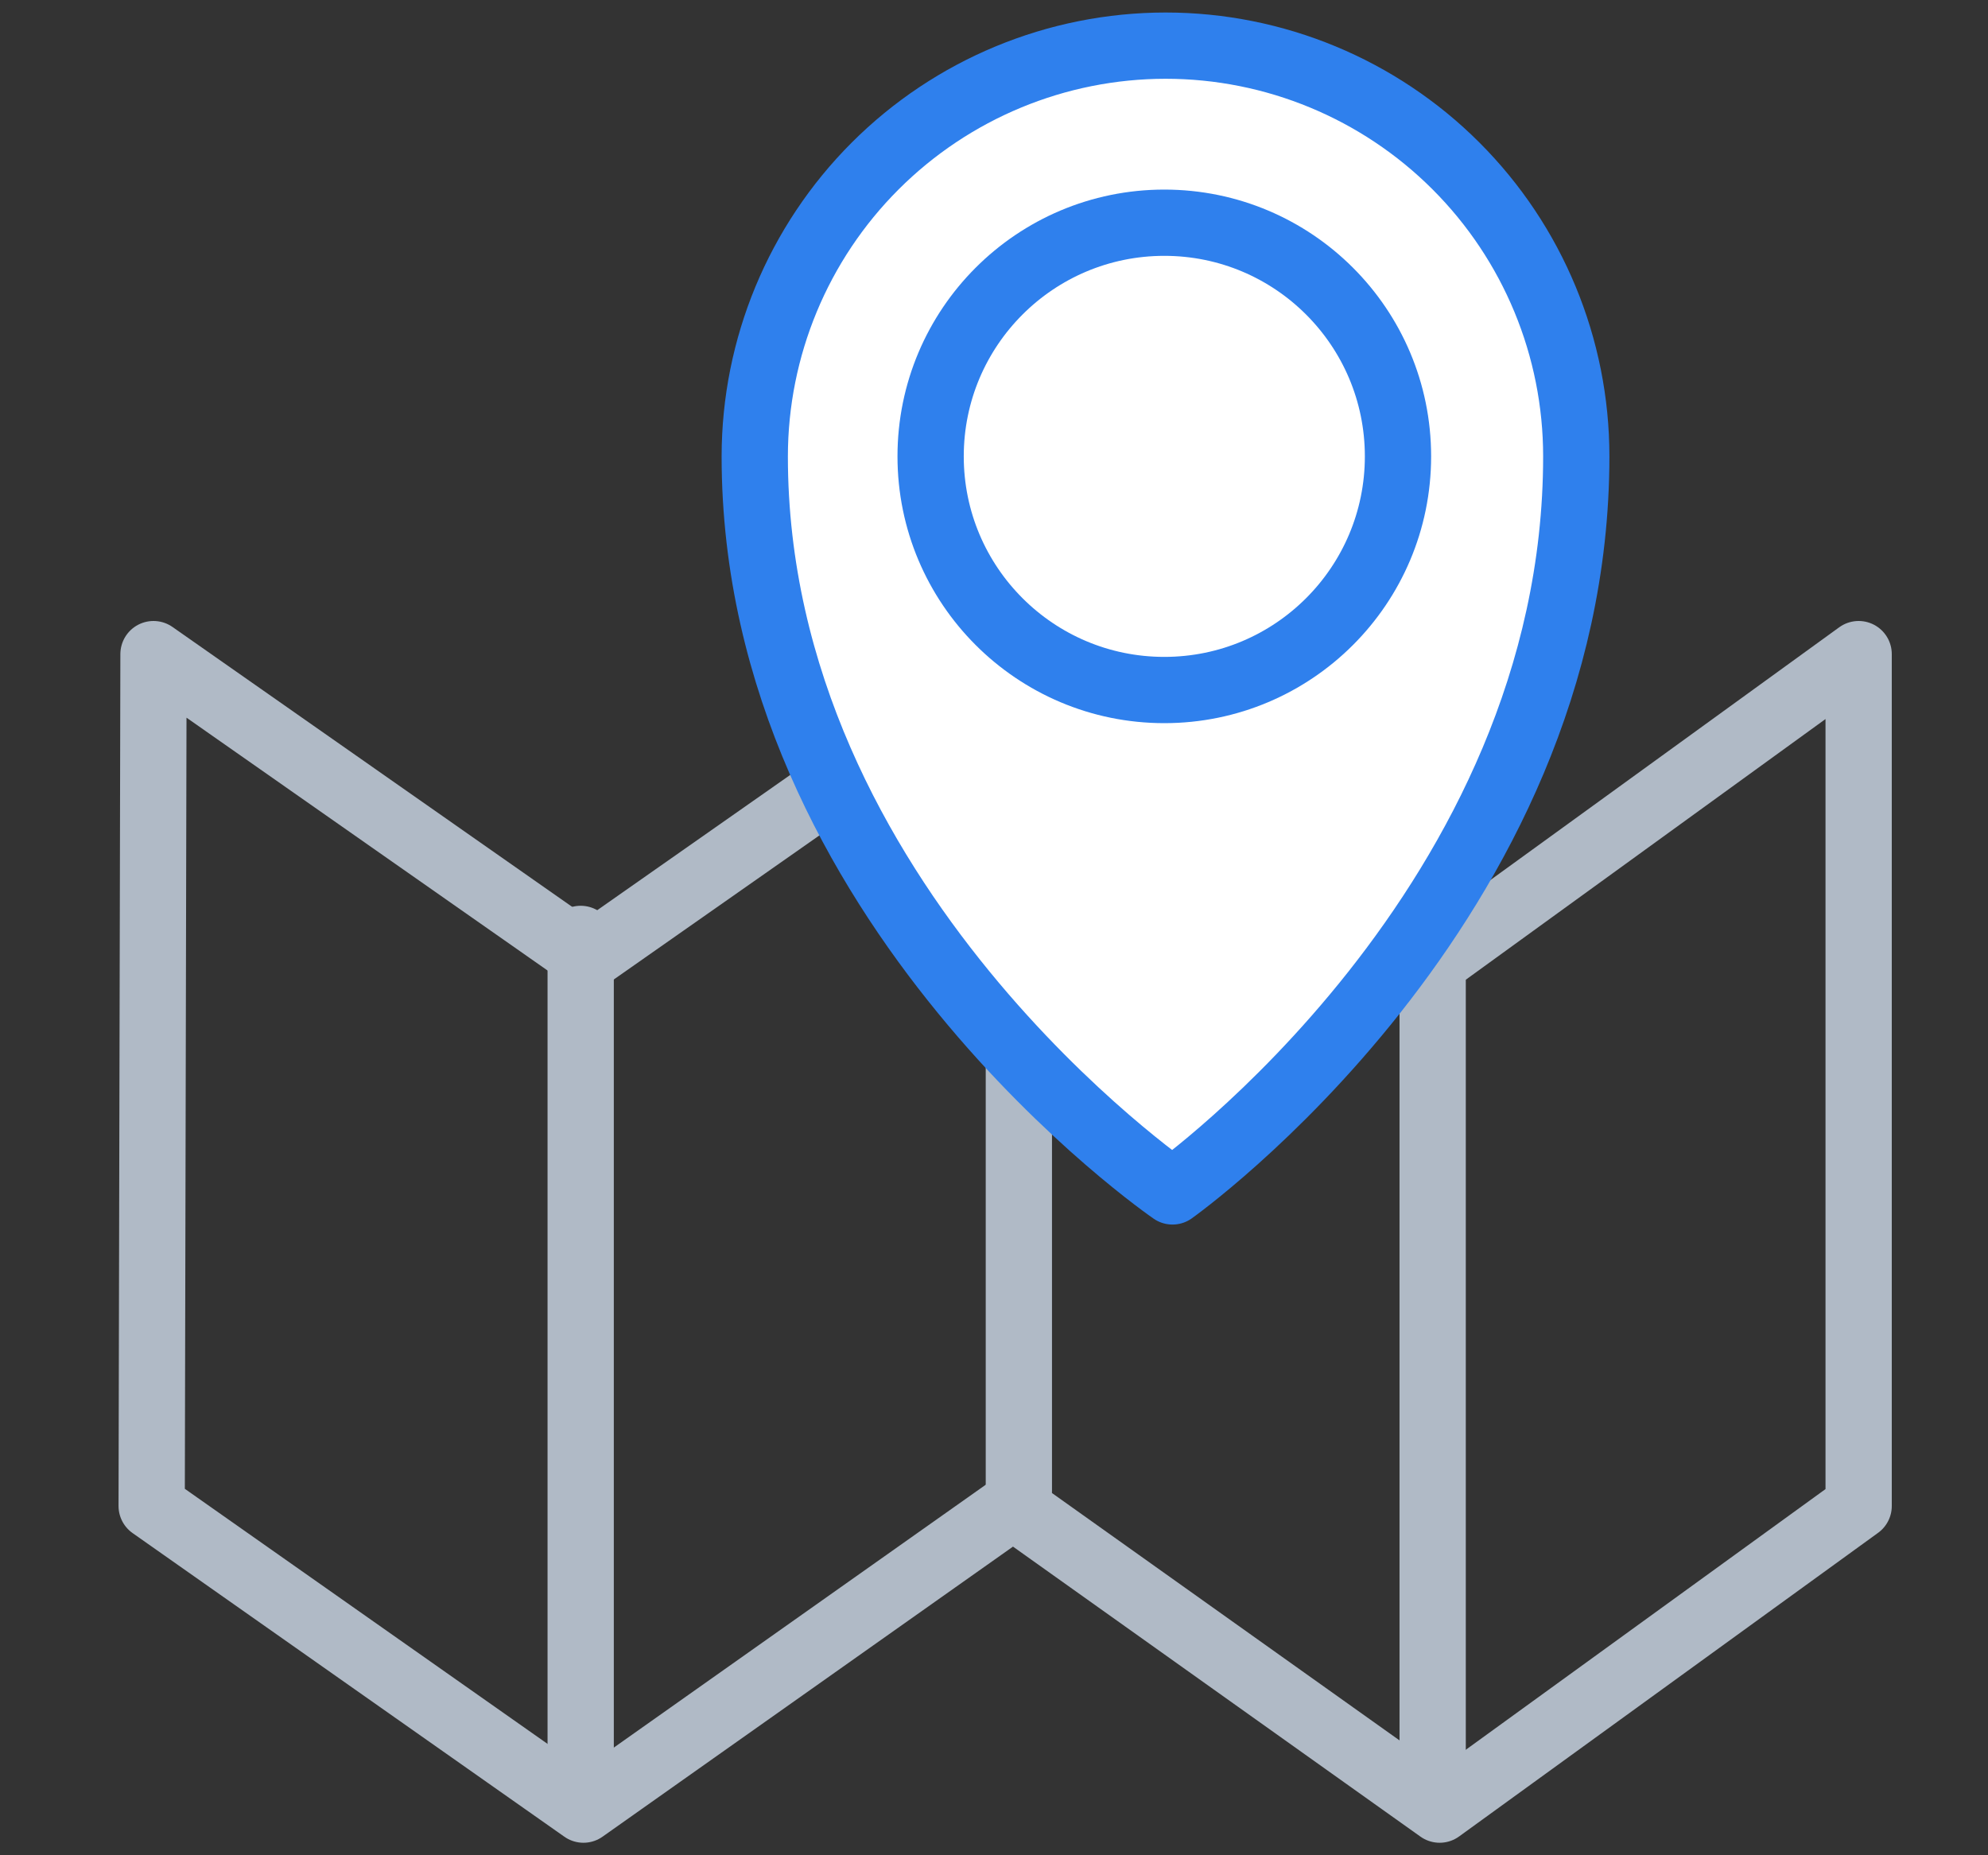 <svg width="75" height="70" viewBox="0 0 75 70" fill="none" xmlns="http://www.w3.org/2000/svg">
<rect x="0" y="0" width="75" height="70" fill="#333333" stroke="none"/>
<g clip-path="url(#clip0_42_1953)">
<path d="M5.791 24.68L22.149 36.136L38.495 24.68L54.313 36.136L70.12 24.68V56.822L54.313 68.278L38.219 56.822L22.011 68.278L5.722 56.822L5.791 24.68Z" stroke="#B0BAC6" stroke-width="2.5" stroke-linecap="round" stroke-linejoin="round"/>
<path d="M54.049 35.425V66.419" stroke="#B0BAC6" stroke-width="2.5" stroke-linecap="round" stroke-linejoin="round"/>
<path d="M21.907 35.425V66.419" stroke="#B0BAC6" stroke-width="2.5" stroke-linecap="round" stroke-linejoin="round"/>
<path d="M38.438 25.254L38.438 56.248" stroke="#B0BAC6" stroke-width="2.5" stroke-linecap="round" stroke-linejoin="round"/>
<path d="M43.971 1.722C39.861 1.725 35.922 3.359 33.016 6.264C30.11 9.17 28.477 13.11 28.474 17.219C28.474 34.151 44.234 44.953 44.234 44.953C44.234 44.953 59.467 34.151 59.467 17.219C59.467 13.109 57.835 9.167 54.928 6.261C52.022 3.355 48.081 1.722 43.971 1.722V1.722Z" fill="white" stroke="#2F80ED" stroke-width="2.5" stroke-linecap="round" stroke-linejoin="round"/>
<path d="M43.925 26.035C48.794 26.035 52.741 22.088 52.741 17.219C52.741 12.35 48.794 8.403 43.925 8.403C39.056 8.403 35.109 12.35 35.109 17.219C35.109 22.088 39.056 26.035 43.925 26.035Z" fill="white" stroke="#2F80ED" stroke-width="2.5" stroke-linecap="round" stroke-linejoin="round"/>
</g>
<defs>
<clipPath id="clip0_42_1953">
<rect width="67.842" height="70" fill="white" transform="translate(4)"/>
</clipPath>
</defs>
</svg>
